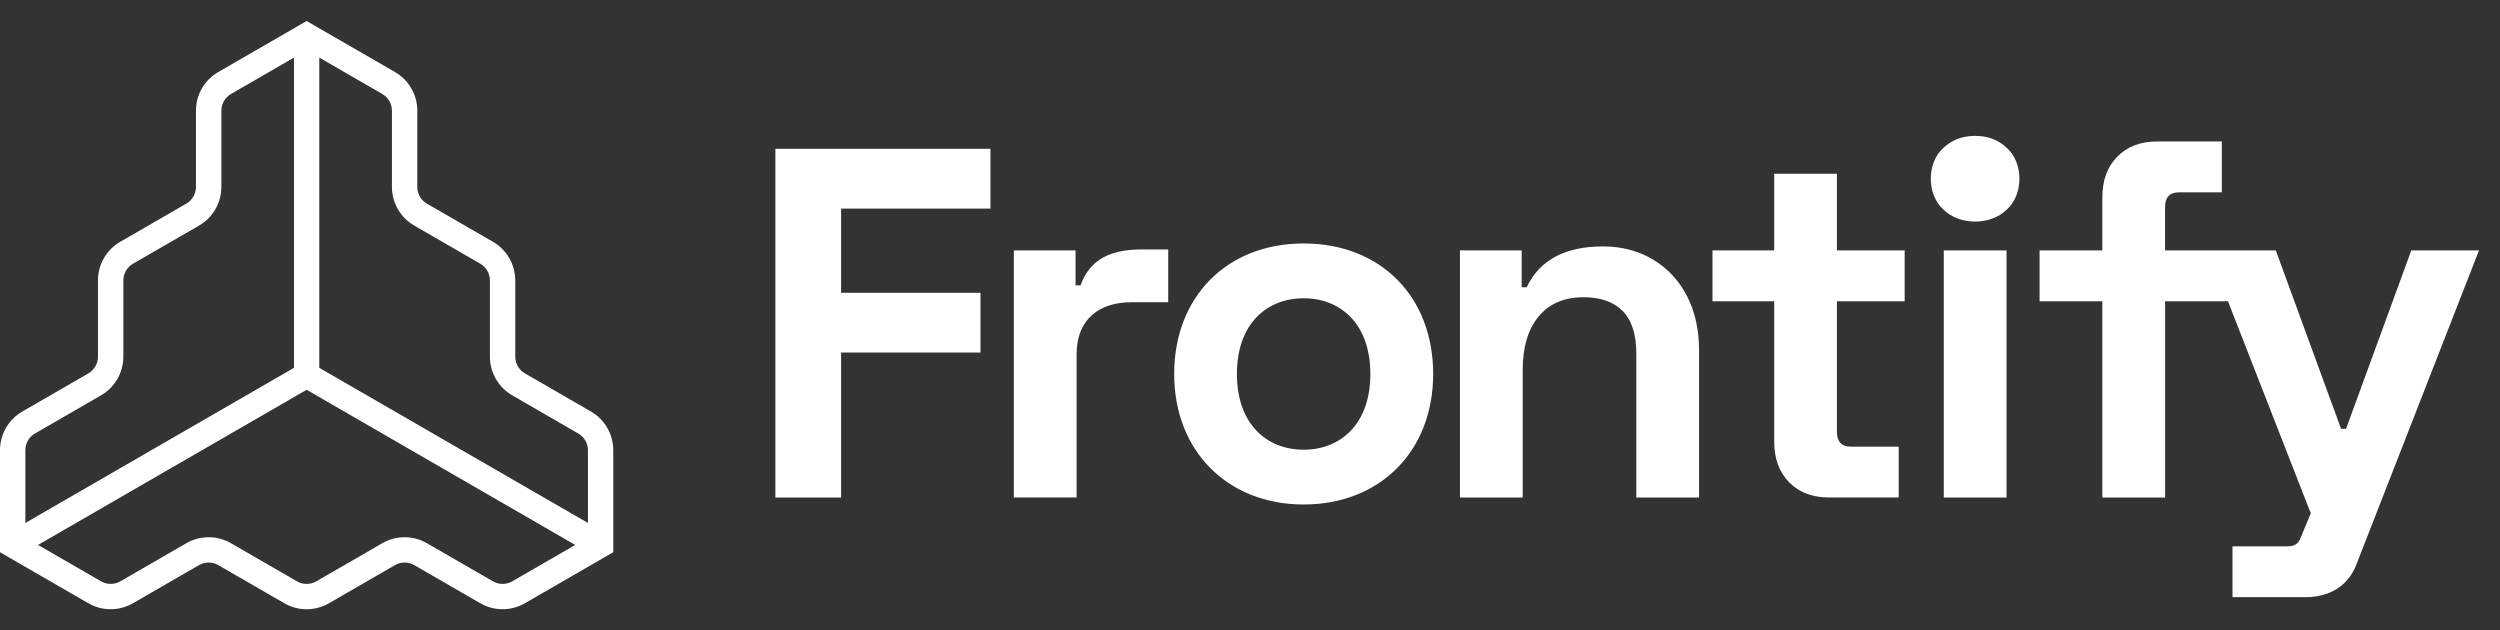 <svg width="119" height="30" viewBox="0 0 119 30" fill="none" xmlns="http://www.w3.org/2000/svg">
<rect x="0" y="0" width="119" height="30" fill="#333333" stroke="none"/>
<path fill-rule="evenodd" clip-rule="evenodd" d="M28.133 19.59L24.985 17.772C24.703 17.61 24.527 17.307 24.527 16.98V13.346C24.527 12.592 24.121 11.888 23.468 11.511L20.319 9.693C20.037 9.531 19.864 9.228 19.864 8.903V5.265C19.864 4.511 19.457 3.807 18.804 3.43L14.596 1L10.387 3.43C9.734 3.807 9.327 4.511 9.327 5.265V8.902C9.327 9.226 9.152 9.529 8.872 9.691L5.724 11.509C5.07 11.886 4.664 12.59 4.664 13.344V16.98C4.664 17.305 4.488 17.608 4.208 17.772L1.06 19.59C0.407 19.967 0 20.671 0 21.425V26.286L4.208 28.716C4.861 29.093 5.673 29.093 6.326 28.716L9.475 26.898C9.757 26.736 10.105 26.736 10.387 26.898L13.536 28.716C13.862 28.905 14.228 29 14.596 29C14.961 29 15.329 28.905 15.656 28.716L18.804 26.898C19.086 26.736 19.435 26.736 19.716 26.898L22.865 28.716C23.518 29.093 24.33 29.093 24.983 28.716L29.191 26.286V21.427C29.191 20.671 28.786 19.969 28.133 19.59ZM18.656 5.265V8.902C18.656 9.656 19.063 10.36 19.716 10.736L22.865 12.555C23.146 12.717 23.32 13.02 23.32 13.346V16.982C23.32 17.736 23.727 18.44 24.38 18.817L27.528 20.636C27.81 20.798 27.986 21.1 27.986 21.425V24.893L15.198 17.509V2.742L18.201 4.476C18.483 4.638 18.656 4.941 18.656 5.265ZM1.663 20.636L4.811 18.817C5.464 18.44 5.871 17.736 5.871 16.982V13.346C5.871 13.021 6.047 12.719 6.328 12.555L9.477 10.736C10.13 10.36 10.537 9.656 10.537 8.902V5.265C10.537 4.941 10.712 4.638 10.992 4.476L13.993 2.742V17.509L1.207 24.893V21.427C1.206 21.1 1.381 20.798 1.663 20.636ZM24.38 27.673C24.098 27.835 23.749 27.835 23.468 27.673L20.319 25.855C19.666 25.478 18.854 25.478 18.201 25.855L15.053 27.673C14.771 27.835 14.422 27.835 14.14 27.673L10.992 25.855C10.339 25.478 9.527 25.478 8.874 25.855L5.726 27.673C5.444 27.835 5.095 27.835 4.813 27.673L1.81 25.939L14.596 18.554L27.381 25.939L24.38 27.673ZM36.908 23.682H40.036V16.781H46.672V13.936H40.036V9.928H47.146V7.084H36.908V23.682ZM76.298 11.73C77.199 11.73 77.996 11.941 78.692 12.359C79.386 12.779 79.924 13.359 80.306 14.102C80.685 14.845 80.875 15.7 80.875 16.663V23.682H77.888V16.805C77.888 15.92 77.675 15.256 77.248 14.813C76.82 14.371 76.195 14.149 75.374 14.149C74.457 14.149 73.746 14.453 73.241 15.062C72.733 15.672 72.481 16.521 72.481 17.611V23.682H69.493V11.92H72.433V13.675H72.67C73.287 12.377 74.497 11.73 76.298 11.73ZM87.437 8.269H84.453V11.92H81.514V14.339H84.453V21.026C84.453 21.832 84.69 22.476 85.164 22.958C85.638 23.439 86.271 23.68 87.06 23.68H90.378V21.261H88.102C87.659 21.261 87.437 21.024 87.437 20.55V14.339H90.662V11.92H87.437V8.269ZM92.51 7.037C92.913 6.658 93.415 6.468 94.016 6.468C94.617 6.468 95.119 6.656 95.52 7.037C96.326 7.744 96.326 9.269 95.52 9.977C94.76 10.737 93.269 10.737 92.51 9.977C91.704 9.269 91.704 7.744 92.51 7.037ZM95.511 11.92H92.523V23.682H95.511V11.92ZM51.434 13.581H51.197V11.92H48.258V23.68H51.246V16.852C51.246 15.192 52.336 14.386 53.853 14.386H55.607V11.873H54.373C52.881 11.873 51.884 12.325 51.434 13.581ZM114.777 11.92L111.672 20.41H111.435L108.328 11.92H103.056V9.865C103.056 9.391 103.276 9.154 103.72 9.154H105.758V6.735H102.679C101.887 6.735 101.257 6.975 100.783 7.457C100.309 7.939 100.072 8.583 100.072 9.389V11.92H97.084V14.339H100.072V23.682H103.059V14.339H106.051L109.994 24.434L109.481 25.666C109.395 25.872 109.218 26.006 108.88 26.006H106.267V28.425H109.742C110.963 28.425 111.791 27.82 112.15 26.904L118 11.92H114.777ZM68.219 17.802C68.219 21.488 65.675 24.014 62.055 24.014C58.434 24.014 55.891 21.47 55.891 17.802C55.891 14.134 58.393 11.589 62.055 11.589C65.716 11.589 68.219 14.115 68.219 17.802ZM62.053 14.197C60.299 14.197 58.877 15.412 58.877 17.802C58.877 20.191 60.299 21.406 62.053 21.406C63.807 21.406 65.229 20.191 65.229 17.802C65.229 15.412 63.807 14.197 62.053 14.197Z" fill="white"/>
</svg>
